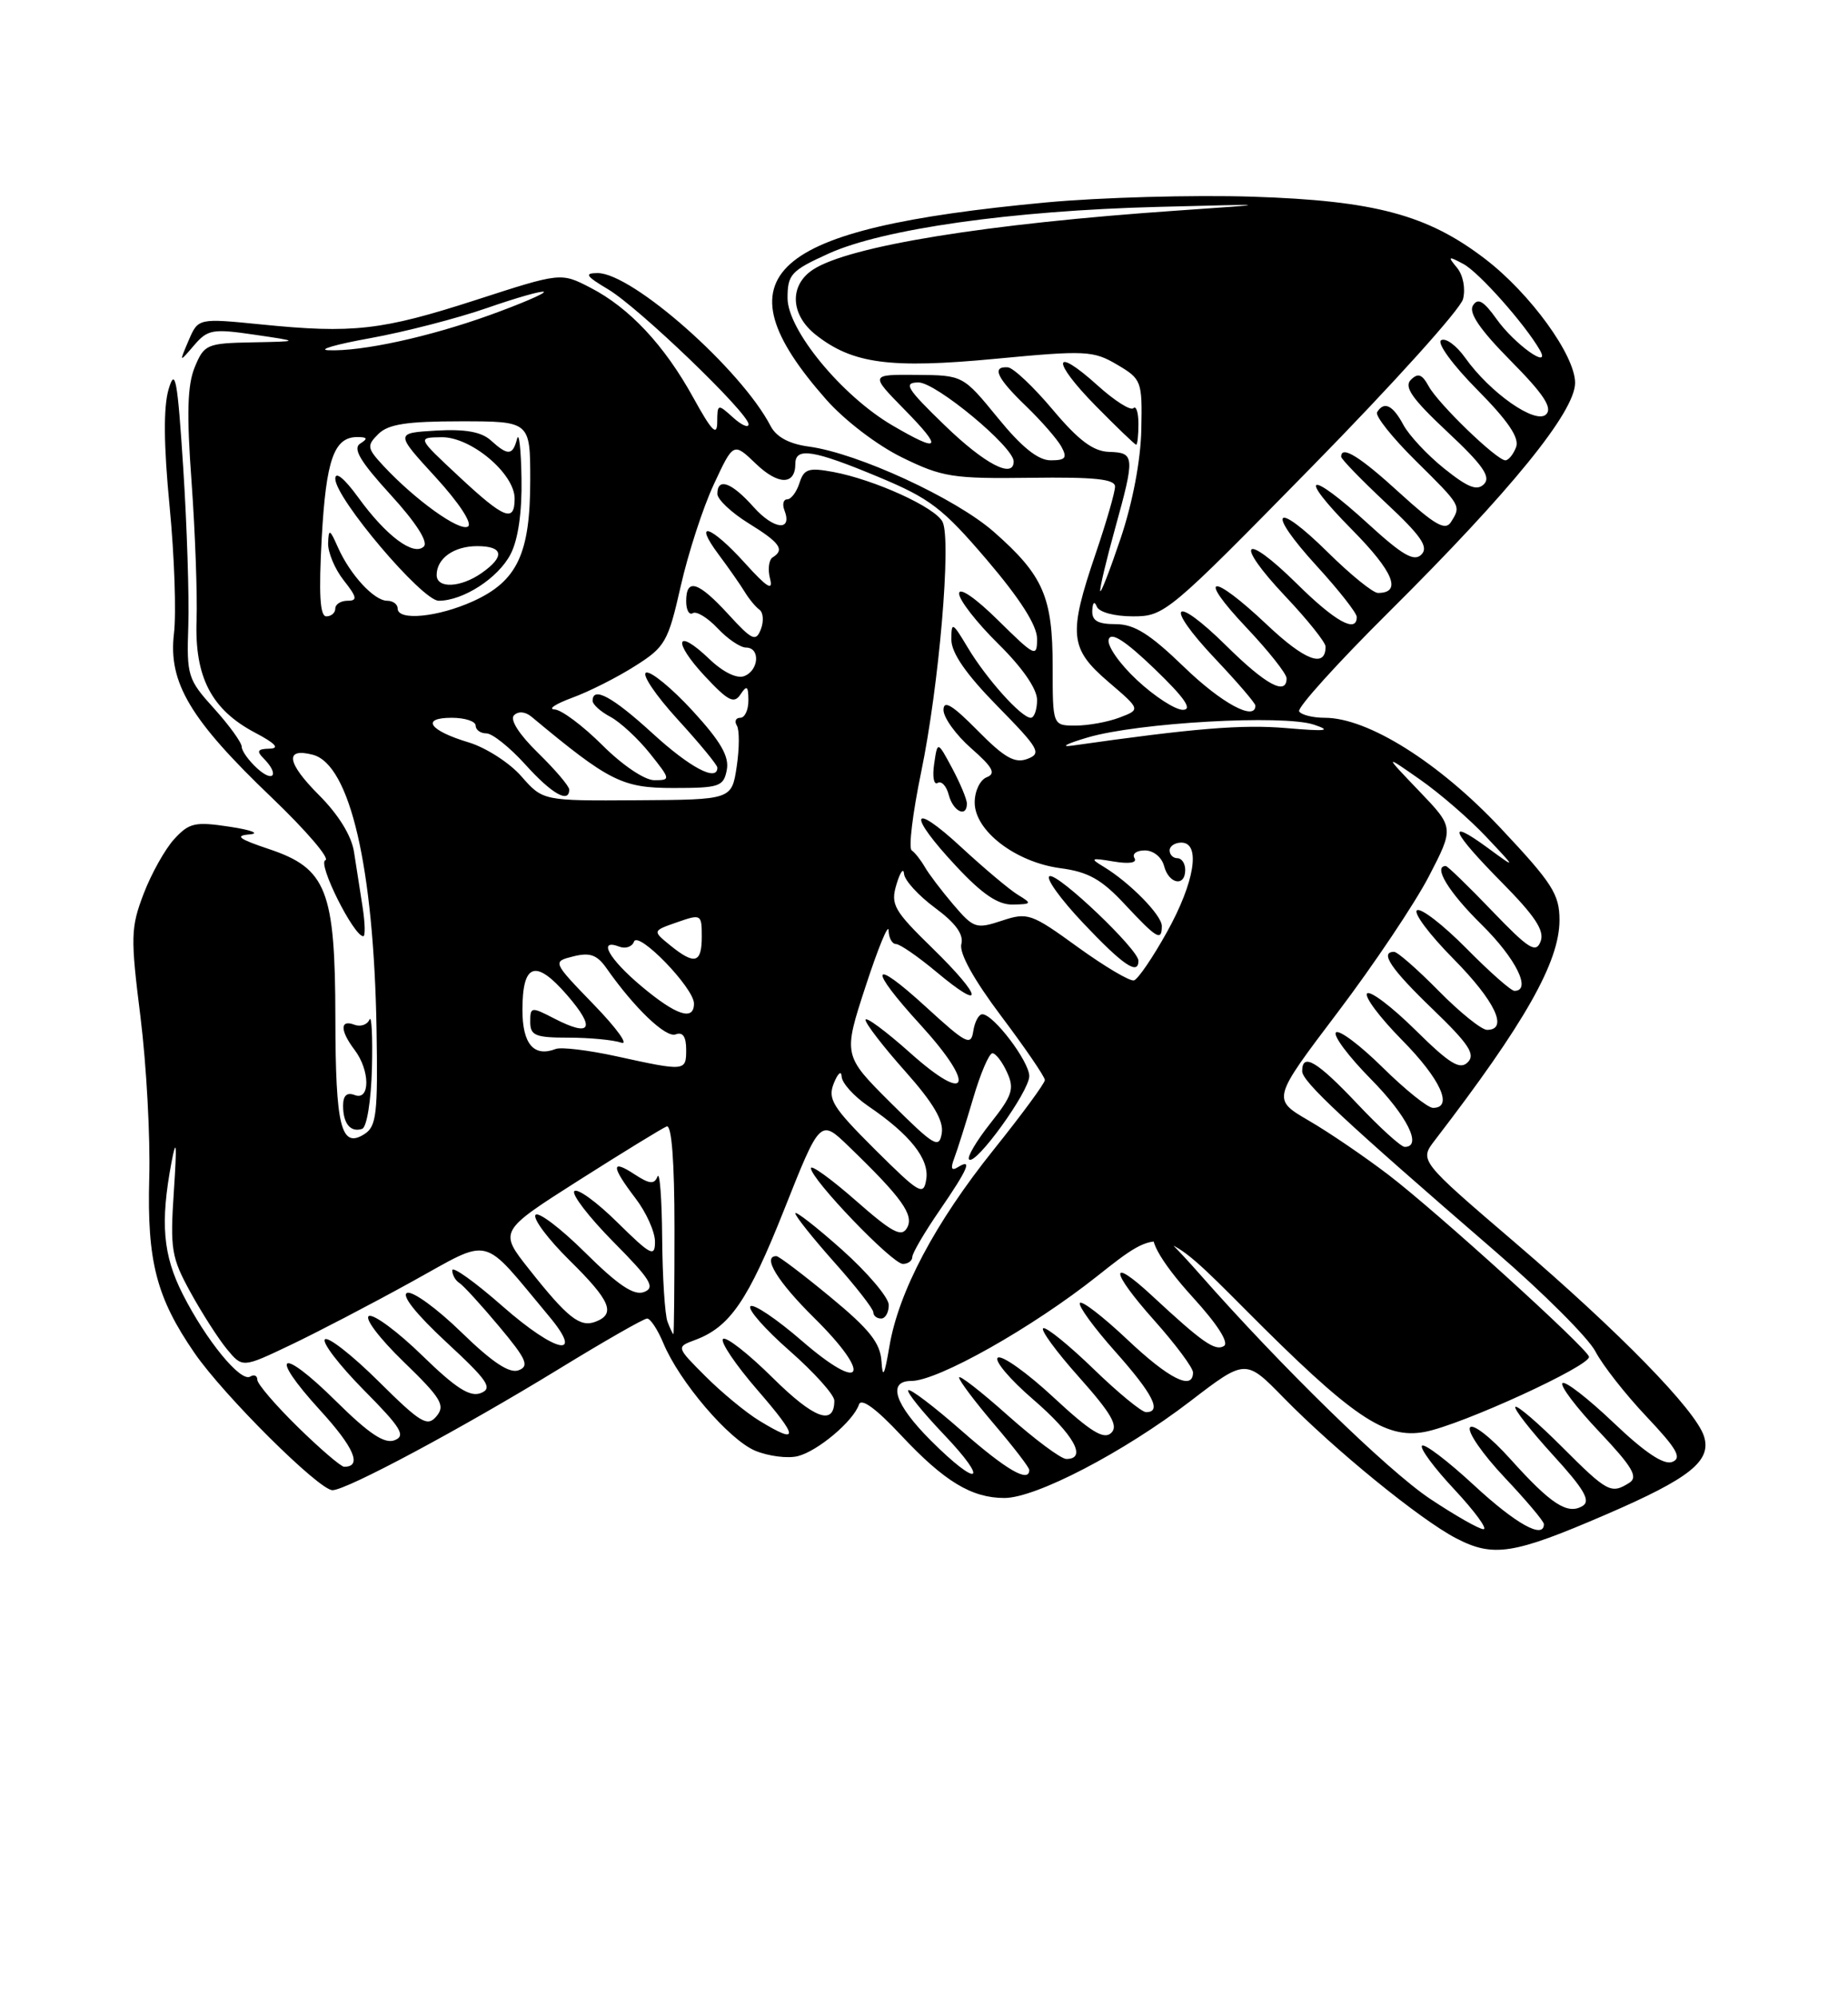 <?xml version="1.0" encoding="UTF-8" standalone="no"?>
<!DOCTYPE svg PUBLIC "-//W3C//DTD SVG 1.1//EN" "http://www.w3.org/Graphics/SVG/1.1/DTD/svg11.dtd" >
<svg xmlns="http://www.w3.org/2000/svg" xmlns:xlink="http://www.w3.org/1999/xlink" version="1.1" viewBox="0 0 237 256">
 <g >
 <path fill="currentColor"
d=" M 205.94 194.13 C 216.75 189.47 219.53 187.25 218.53 184.09 C 217.47 180.74 207.72 170.76 194.30 159.27 C 182.01 148.75 182.01 148.75 184.03 146.13 C 195.57 131.11 200.00 123.29 200.00 117.93 C 200.00 114.62 199.09 113.20 192.44 106.13 C 184.51 97.70 175.42 92.00 169.90 92.00 C 168.37 92.00 166.89 91.63 166.61 91.18 C 166.33 90.73 171.52 84.99 178.13 78.43 C 193.75 62.92 202.00 52.78 202.00 49.07 C 202.00 45.54 196.26 37.63 190.49 33.21 C 183.09 27.53 176.32 25.72 160.64 25.21 C 153.02 24.97 141.09 25.30 134.14 25.95 C 98.41 29.30 91.83 35.19 105.94 51.19 C 108.29 53.86 112.49 57.07 115.68 58.63 C 120.84 61.16 122.19 61.37 132.15 61.24 C 140.37 61.13 143.00 61.40 143.00 62.37 C 143.00 63.07 141.88 66.96 140.50 71.00 C 136.99 81.33 137.17 83.13 142.14 87.39 C 146.29 90.94 146.29 90.94 143.58 91.97 C 142.09 92.54 139.55 93.00 137.93 93.00 C 135.00 93.00 135.00 93.00 135.00 85.45 C 135.00 76.50 133.81 73.76 127.47 68.18 C 122.57 63.87 110.01 58.08 103.73 57.24 C 101.21 56.90 99.56 56.01 98.83 54.61 C 95.06 47.34 81.10 35.00 76.64 35.00 C 74.89 35.01 75.13 35.38 78.00 37.09 C 81.94 39.44 96.00 52.95 96.00 54.38 C 96.00 54.89 95.10 54.50 94.00 53.50 C 92.05 51.74 92.00 51.75 91.98 54.10 C 91.97 55.97 91.29 55.28 88.93 51.00 C 85.22 44.26 80.72 39.45 75.71 36.87 C 71.93 34.92 71.93 34.92 61.03 38.45 C 48.96 42.35 45.26 42.77 33.46 41.58 C 25.42 40.78 25.42 40.78 24.19 43.64 C 22.97 46.50 22.97 46.50 24.88 44.27 C 26.63 42.23 27.26 42.11 32.64 42.90 C 38.50 43.76 38.50 43.76 32.37 43.88 C 26.53 43.99 26.18 44.14 24.98 47.05 C 24.03 49.35 23.92 53.00 24.57 61.80 C 25.03 68.24 25.32 76.20 25.21 79.50 C 24.95 86.79 27.12 90.96 32.71 93.91 C 35.35 95.30 35.91 95.93 34.55 95.96 C 33.03 95.99 32.87 96.27 33.80 97.20 C 35.84 99.24 35.12 100.42 33.00 98.50 C 31.90 97.50 31.00 96.25 31.00 95.72 C 31.00 95.18 29.41 92.98 27.46 90.82 C 24.07 87.08 23.93 86.61 24.15 80.20 C 24.27 76.52 23.98 67.42 23.50 60.00 C 22.76 48.55 22.47 47.02 21.62 49.90 C 20.95 52.20 20.99 57.02 21.75 64.90 C 22.37 71.28 22.62 78.61 22.31 81.20 C 21.56 87.49 24.39 92.24 34.85 102.23 C 39.25 106.44 42.35 110.05 41.73 110.26 C 40.67 110.61 45.36 120.00 46.59 120.00 C 46.86 120.00 46.82 118.31 46.50 116.25 C 46.17 114.19 45.68 111.01 45.40 109.19 C 45.08 107.12 43.41 104.41 40.91 101.91 C 36.77 97.77 36.47 95.79 40.12 96.74 C 44.88 97.99 47.93 111.12 48.29 131.87 C 48.47 142.78 48.29 144.38 46.72 145.37 C 43.74 147.26 43.03 144.43 43.01 130.50 C 42.99 114.10 41.89 111.30 34.50 108.83 C 30.62 107.53 30.06 107.11 32.00 106.95 C 33.38 106.83 32.27 106.39 29.50 105.97 C 25.02 105.29 24.28 105.45 22.36 107.53 C 21.18 108.81 19.41 111.97 18.42 114.56 C 16.76 118.91 16.73 120.09 18.02 130.38 C 18.78 136.50 19.29 145.78 19.14 151.00 C 18.85 161.65 20.05 166.31 24.94 173.41 C 28.68 178.85 40.91 191.00 42.64 191.00 C 44.44 191.00 59.18 183.11 71.67 175.47 C 77.48 171.91 82.57 169.00 82.99 169.00 C 83.41 169.00 84.34 170.41 85.06 172.13 C 87.11 177.08 93.49 184.55 96.87 185.95 C 98.57 186.65 101.02 186.96 102.31 186.64 C 104.89 185.99 109.45 182.14 110.16 180.02 C 110.45 179.15 112.36 180.54 115.52 183.92 C 121.09 189.87 124.59 192.00 128.82 192.00 C 132.84 192.00 144.09 186.15 152.62 179.62 C 159.74 174.16 159.74 174.16 164.62 179.15 C 171.19 185.86 182.11 194.75 186.73 197.16 C 191.52 199.65 194.10 199.24 205.94 194.13 Z  M 47.70 136.92 C 47.80 132.84 47.66 130.04 47.38 130.69 C 47.10 131.35 46.22 131.64 45.44 131.34 C 43.59 130.63 43.60 132.09 45.47 134.56 C 47.47 137.20 47.49 141.12 45.50 140.36 C 44.48 139.97 44.00 140.41 44.00 141.73 C 44.00 144.02 44.96 145.18 46.44 144.69 C 47.04 144.49 47.59 141.10 47.70 136.92 Z  M 183.36 192.08 C 177.86 188.39 164.29 175.15 153.81 163.25 C 151.27 160.36 148.93 158.00 148.60 158.00 C 146.75 158.00 148.62 161.51 153.03 166.34 C 156.13 169.74 157.64 172.10 156.97 172.52 C 155.84 173.22 154.19 172.06 147.77 166.10 C 142.18 160.91 142.34 162.86 148.02 169.23 C 150.76 172.30 153.00 175.31 153.00 175.91 C 153.00 178.29 149.91 176.74 144.55 171.67 C 141.44 168.74 138.72 166.64 138.49 167.01 C 138.26 167.38 140.31 170.19 143.04 173.25 C 147.87 178.68 149.05 181.00 146.98 181.00 C 146.42 181.00 143.40 178.52 140.27 175.49 C 137.14 172.46 134.23 170.09 133.80 170.24 C 133.37 170.38 135.43 173.21 138.38 176.51 C 142.55 181.19 143.46 182.78 142.50 183.67 C 141.56 184.56 139.85 183.50 135.12 179.11 C 131.74 175.97 128.53 173.68 127.98 174.01 C 127.44 174.34 129.47 176.76 132.50 179.37 C 137.73 183.88 139.47 187.01 136.75 187.00 C 136.06 186.99 132.69 184.48 129.25 181.42 C 125.81 178.35 123.00 176.17 123.00 176.56 C 123.00 176.96 125.03 179.65 127.50 182.55 C 129.97 185.45 132.00 188.08 132.00 188.41 C 132.00 190.12 129.05 188.41 123.32 183.38 C 119.79 180.28 116.72 177.95 116.48 178.19 C 116.24 178.42 118.28 180.95 121.00 183.81 C 126.99 190.08 125.55 190.81 119.37 184.63 C 114.74 180.01 113.76 177.00 116.87 177.00 C 120.27 177.00 132.38 170.18 140.72 163.56 C 148.95 157.04 148.95 157.04 159.72 167.86 C 173.44 181.64 177.61 184.48 182.72 183.53 C 187.40 182.66 204.16 174.98 203.78 173.88 C 203.33 172.60 184.23 155.29 178.09 150.60 C 175.01 148.25 170.39 145.10 167.81 143.61 C 163.13 140.88 163.13 140.88 171.55 129.76 C 176.18 123.65 181.43 115.81 183.23 112.36 C 186.49 106.07 186.49 106.07 181.99 101.38 C 177.50 96.69 177.50 96.69 182.12 99.92 C 184.67 101.70 188.49 105.01 190.62 107.28 C 194.50 111.39 194.50 111.39 190.75 108.64 C 185.34 104.69 186.14 106.57 192.64 113.14 C 196.88 117.43 198.10 119.29 197.58 120.66 C 196.98 122.23 196.07 121.66 191.35 116.75 C 188.32 113.59 185.64 111.00 185.42 111.00 C 183.74 111.00 185.79 114.36 190.00 118.50 C 194.42 122.85 196.47 127.00 194.22 127.00 C 193.78 127.00 191.01 124.55 188.05 121.55 C 185.08 118.55 182.24 116.35 181.73 116.67 C 181.22 116.98 183.32 119.79 186.40 122.90 C 191.74 128.30 193.50 132.00 190.71 132.00 C 190.00 132.00 187.21 129.75 184.50 127.00 C 181.79 124.25 179.22 122.00 178.79 122.00 C 176.90 122.00 178.38 124.20 183.75 129.36 C 188.37 133.81 189.25 135.14 188.24 136.15 C 187.23 137.17 185.92 136.36 181.52 132.02 C 178.51 129.05 175.73 126.94 175.33 127.33 C 174.94 127.73 176.95 130.41 179.81 133.31 C 184.74 138.30 186.43 142.00 183.78 142.00 C 183.11 142.00 180.20 139.66 177.31 136.81 C 174.41 133.95 171.73 131.94 171.33 132.33 C 170.94 132.73 172.95 135.41 175.81 138.31 C 180.47 143.03 182.45 147.00 180.15 147.00 C 179.67 147.00 176.95 144.53 174.09 141.50 C 168.88 135.99 167.00 134.88 167.00 137.30 C 167.00 138.63 172.35 143.62 191.75 160.38 C 197.94 165.72 203.73 171.51 204.62 173.24 C 205.52 174.97 208.46 178.72 211.16 181.57 C 215.08 185.72 215.74 186.88 214.46 187.38 C 213.37 187.80 210.93 186.16 206.92 182.34 C 203.65 179.23 200.71 176.95 200.38 177.28 C 200.05 177.62 202.17 180.42 205.10 183.51 C 209.36 188.02 210.12 189.31 208.96 190.05 C 206.62 191.53 206.15 191.28 200.32 185.45 C 197.27 182.40 194.58 180.09 194.34 180.32 C 194.11 180.56 196.27 183.32 199.13 186.46 C 203.14 190.84 204.03 192.36 202.98 193.01 C 201.05 194.20 198.93 192.83 193.69 187.00 C 191.19 184.22 188.87 182.41 188.52 182.97 C 188.17 183.54 190.16 186.40 192.94 189.35 C 195.72 192.29 198.00 194.99 198.00 195.35 C 198.00 197.34 194.40 195.33 189.03 190.36 C 185.68 187.26 182.68 184.98 182.37 185.30 C 182.05 185.61 183.93 188.15 186.54 190.93 C 189.14 193.72 190.81 196.00 190.25 196.00 C 189.69 196.00 186.59 194.23 183.36 192.08 Z  M 38.20 182.91 C 35.34 180.11 33.00 177.38 33.00 176.85 C 33.00 176.32 32.59 176.13 32.09 176.44 C 30.86 177.20 26.44 171.80 23.44 165.89 C 20.89 160.86 20.54 156.74 21.99 149.00 C 22.62 145.66 22.70 146.60 22.30 152.64 C 21.80 160.13 21.98 161.18 24.43 165.64 C 25.90 168.31 28.00 171.59 29.09 172.91 C 31.09 175.33 31.09 175.33 37.22 172.41 C 40.59 170.81 47.58 167.17 52.76 164.31 C 63.25 158.54 61.56 158.12 70.39 168.68 C 75.03 174.22 71.32 173.45 64.48 167.45 C 60.92 164.32 58.00 162.23 58.00 162.82 C 58.00 163.40 58.41 164.13 58.91 164.44 C 59.41 164.75 61.70 167.25 64.00 170.00 C 67.52 174.20 67.92 175.10 66.51 175.63 C 65.34 176.08 63.14 174.62 59.17 170.76 C 56.05 167.72 52.92 165.45 52.22 165.71 C 51.43 166.00 53.36 168.43 57.22 172.01 C 62.57 176.96 63.23 177.93 61.67 178.55 C 60.28 179.10 58.46 177.94 54.17 173.76 C 51.05 170.72 47.97 168.43 47.33 168.67 C 46.68 168.92 48.64 171.52 51.74 174.52 C 56.57 179.19 57.14 180.13 55.99 181.51 C 54.81 182.93 53.97 182.42 48.53 177.03 C 45.15 173.68 42.06 171.27 41.67 171.67 C 41.27 172.06 43.51 174.98 46.65 178.16 C 51.45 183.00 52.08 184.03 50.60 184.60 C 49.31 185.10 47.31 183.76 43.11 179.61 C 35.94 172.51 34.32 173.38 41.03 180.73 C 45.43 185.54 46.48 188.00 44.14 188.00 C 43.73 188.00 41.06 185.71 38.20 182.91 Z  M 97.37 182.09 C 95.65 181.04 92.55 178.48 90.48 176.41 C 86.72 172.65 86.72 172.65 89.11 171.76 C 93.61 170.10 95.93 166.71 100.56 155.06 C 105.19 143.40 105.19 143.40 108.86 146.95 C 115.66 153.51 117.25 155.73 116.33 157.37 C 115.63 158.63 114.44 158.00 109.74 153.87 C 106.58 151.10 104.00 149.24 104.00 149.73 C 104.00 151.14 114.43 162.00 115.79 162.00 C 116.45 162.00 117.00 161.60 117.00 161.11 C 117.00 160.62 118.58 157.93 120.50 155.14 C 124.18 149.78 124.76 148.41 122.83 149.61 C 122.02 150.11 121.88 149.76 122.38 148.45 C 122.77 147.42 123.86 143.98 124.80 140.79 C 125.73 137.61 126.85 135.00 127.27 135.00 C 127.70 135.00 128.54 136.10 129.15 137.44 C 130.12 139.56 129.84 140.41 127.01 143.98 C 125.22 146.24 123.99 148.33 124.28 148.61 C 125.11 149.44 132.00 139.91 132.00 137.93 C 132.00 136.05 127.41 130.00 125.98 130.00 C 125.52 130.00 125.00 130.97 124.82 132.16 C 124.53 134.11 123.93 133.80 118.75 129.06 C 111.64 122.55 111.24 123.92 118.08 131.39 C 125.21 139.20 124.28 141.70 116.75 134.97 C 113.59 132.15 111.00 130.24 111.00 130.72 C 111.00 131.20 113.28 134.16 116.07 137.29 C 119.67 141.33 121.04 143.64 120.78 145.24 C 120.45 147.28 119.83 146.92 114.27 141.39 C 108.12 135.27 108.12 135.27 111.02 126.39 C 112.62 121.50 113.94 118.29 113.96 119.25 C 113.98 120.21 114.41 121.00 114.91 121.00 C 115.40 121.00 117.71 122.59 120.04 124.53 C 126.31 129.78 126.08 127.89 119.69 121.64 C 114.61 116.69 114.19 115.95 114.97 113.35 C 115.44 111.78 115.88 111.17 115.94 112.00 C 116.00 112.83 117.78 114.78 119.90 116.35 C 122.56 118.31 123.61 119.77 123.29 121.01 C 122.99 122.15 124.88 125.56 128.41 130.25 C 131.48 134.33 134.00 138.02 134.00 138.43 C 134.00 138.84 131.05 142.85 127.45 147.34 C 119.92 156.73 115.24 165.56 114.06 172.59 C 113.43 176.31 113.19 176.77 113.05 174.50 C 112.90 172.13 111.52 170.39 106.50 166.25 C 103.00 163.36 99.88 161.00 99.57 161.00 C 97.71 161.00 99.70 164.26 104.42 168.92 C 111.96 176.37 110.73 178.70 102.85 171.87 C 99.59 169.05 96.62 167.05 96.24 167.43 C 95.86 167.81 98.12 170.38 101.27 173.14 C 104.42 175.91 107.00 178.78 107.00 179.52 C 107.00 182.81 104.41 181.85 99.09 176.59 C 95.96 173.49 93.09 171.25 92.72 171.62 C 92.35 171.98 94.33 174.92 97.12 178.14 C 102.47 184.31 102.52 185.23 97.37 182.09 Z  M 113.98 167.25 C 113.96 166.29 111.26 163.11 107.98 160.18 C 104.69 157.25 102.00 155.16 102.00 155.52 C 102.00 155.88 104.25 158.70 107.00 161.79 C 109.75 164.87 112.00 167.76 112.00 168.20 C 112.00 168.64 112.45 169.00 113.00 169.00 C 113.55 169.00 113.99 168.21 113.98 167.25 Z  M 85.61 169.42 C 85.27 168.55 84.96 163.71 84.92 158.67 C 84.88 153.63 84.61 150.08 84.32 150.80 C 83.91 151.83 83.30 151.77 81.40 150.53 C 78.33 148.51 78.36 149.47 81.50 153.59 C 82.88 155.39 84.00 157.89 84.00 159.15 C 84.00 161.18 83.48 160.91 79.19 156.69 C 76.55 154.08 74.06 152.27 73.66 152.67 C 73.27 153.06 75.51 155.98 78.65 159.16 C 83.45 164.00 84.08 165.03 82.60 165.60 C 81.31 166.10 79.29 164.75 75.04 160.54 C 71.85 157.38 68.98 155.22 68.67 155.73 C 68.35 156.24 70.32 158.86 73.04 161.54 C 78.30 166.72 79.01 168.40 76.37 169.41 C 74.38 170.17 72.78 168.91 67.83 162.65 C 63.99 157.80 63.99 157.80 74.24 151.28 C 79.88 147.70 84.95 144.59 85.50 144.38 C 86.14 144.13 86.50 148.89 86.50 157.49 C 86.50 164.92 86.44 171.00 86.36 171.00 C 86.28 171.00 85.94 170.29 85.61 169.42 Z  M 112.21 147.33 C 106.76 141.90 106.12 140.87 106.94 138.83 C 107.46 137.54 107.90 137.17 107.94 138.00 C 107.98 138.82 109.52 140.52 111.36 141.78 C 116.73 145.43 119.20 148.56 118.79 151.15 C 118.45 153.32 117.94 153.02 112.21 147.33 Z  M 79.02 135.38 C 75.45 134.60 71.96 134.18 71.27 134.45 C 68.46 135.53 67.00 133.81 67.00 129.45 C 67.00 123.44 68.69 122.88 72.74 127.56 C 76.45 131.85 75.81 132.99 71.07 130.54 C 68.13 129.02 68.00 129.04 68.00 130.97 C 68.00 132.73 68.65 133.00 72.92 133.00 C 75.62 133.00 78.66 133.29 79.67 133.64 C 80.68 134.00 79.10 131.80 76.16 128.77 C 70.83 123.26 70.83 123.26 73.53 122.58 C 75.66 122.05 76.57 122.38 77.78 124.10 C 81.37 129.22 85.39 133.06 86.65 132.58 C 87.56 132.23 88.00 132.87 88.00 134.53 C 88.00 137.32 87.92 137.33 79.02 135.38 Z  M 82.25 126.40 C 78.08 122.90 76.60 120.25 79.44 121.34 C 80.22 121.64 81.07 121.35 81.31 120.69 C 81.85 119.25 89.00 126.63 89.00 128.63 C 89.00 130.90 86.73 130.16 82.25 126.40 Z  M 138.23 121.40 C 132.26 117.07 131.80 116.91 128.48 118.01 C 125.18 119.10 124.86 118.99 122.25 115.93 C 120.74 114.16 119.09 111.98 118.59 111.10 C 118.08 110.22 117.33 109.27 116.92 108.99 C 116.50 108.71 117.05 104.21 118.13 98.99 C 120.43 87.91 122.03 69.21 120.88 66.89 C 119.96 65.03 112.18 61.49 106.85 60.49 C 103.70 59.91 103.10 60.10 102.53 61.91 C 102.16 63.06 101.46 64.00 100.96 64.00 C 100.47 64.00 100.30 64.63 100.60 65.40 C 101.66 68.15 99.23 67.89 96.63 64.97 C 93.82 61.82 92.00 61.16 92.00 63.30 C 92.00 64.01 93.79 65.70 95.97 67.05 C 100.04 69.56 100.68 70.46 99.09 71.44 C 98.60 71.75 98.44 72.99 98.76 74.19 C 99.18 75.81 98.35 75.29 95.55 72.19 C 91.15 67.32 88.79 66.56 92.18 71.10 C 93.46 72.81 94.95 74.95 95.50 75.85 C 96.05 76.76 96.90 77.79 97.40 78.15 C 97.89 78.51 97.97 79.63 97.58 80.65 C 96.94 82.29 96.47 82.08 93.42 78.75 C 89.54 74.52 88.00 74.04 88.00 77.06 C 88.00 78.19 88.38 78.88 88.85 78.59 C 89.32 78.30 90.75 79.17 92.03 80.53 C 93.30 81.89 94.95 83.00 95.67 83.00 C 97.53 83.00 97.34 85.93 95.44 86.66 C 94.50 87.02 92.72 86.15 90.95 84.45 C 86.66 80.35 86.21 82.18 90.40 86.67 C 93.38 89.86 94.14 90.25 94.97 89.00 C 95.78 87.78 95.97 87.92 95.98 89.75 C 95.99 90.99 95.52 92.00 94.94 92.00 C 94.36 92.00 94.16 92.45 94.50 93.00 C 94.84 93.55 94.83 95.92 94.48 98.25 C 93.84 102.50 93.84 102.50 81.73 102.57 C 69.63 102.65 69.63 102.65 66.86 99.50 C 65.34 97.76 62.29 95.81 60.09 95.15 C 55.03 93.63 53.92 92.00 57.94 92.00 C 59.62 92.00 61.00 92.45 61.00 93.00 C 61.00 93.55 61.62 94.00 62.38 94.00 C 63.14 94.00 65.39 95.80 67.38 98.00 C 70.77 101.76 73.00 103.02 73.00 101.20 C 73.00 100.76 71.20 98.65 69.00 96.50 C 66.58 94.14 65.36 92.24 65.92 91.68 C 66.47 91.13 67.36 91.20 68.17 91.87 C 78.14 100.17 79.80 101.00 86.35 101.00 C 92.27 101.00 92.80 100.82 93.21 98.68 C 93.54 96.95 92.42 95.02 88.82 91.10 C 86.16 88.21 83.48 86.01 82.87 86.21 C 82.26 86.41 84.07 89.10 86.88 92.18 C 89.70 95.26 92.00 98.05 92.00 98.39 C 92.00 100.25 88.50 98.40 83.69 94.00 C 78.55 89.30 76.00 87.92 76.00 89.83 C 76.00 90.29 77.03 91.22 78.30 91.89 C 79.56 92.57 81.83 94.67 83.34 96.56 C 86.02 99.92 86.03 100.00 83.91 100.00 C 82.67 100.00 79.81 98.07 77.24 95.50 C 74.76 93.03 72.01 90.97 71.12 90.93 C 70.23 90.89 71.25 90.22 73.39 89.43 C 75.53 88.65 79.14 86.83 81.42 85.38 C 85.31 82.93 85.68 82.28 87.30 75.13 C 88.25 70.93 90.15 65.07 91.54 62.09 C 94.06 56.68 94.06 56.68 96.95 59.45 C 99.82 62.20 102.00 62.20 102.00 59.44 C 102.00 57.29 104.33 57.66 112.65 61.13 C 119.28 63.89 120.90 65.13 126.58 71.78 C 130.84 76.78 133.00 80.17 133.00 81.87 C 133.00 84.30 132.75 84.18 128.00 79.50 C 125.08 76.62 123.00 75.20 123.00 76.08 C 123.00 76.90 125.25 79.79 128.00 82.50 C 131.11 85.56 133.00 88.29 133.00 89.71 C 133.00 90.97 132.63 92.00 132.19 92.00 C 130.99 92.00 126.51 87.01 124.11 83.00 C 122.14 79.71 122.01 79.65 122.01 82.00 C 122.02 83.70 123.90 86.42 127.91 90.50 C 133.28 95.97 133.62 96.57 131.76 97.27 C 130.14 97.88 128.81 97.12 125.36 93.62 C 122.14 90.36 121.00 89.67 121.00 91.00 C 121.00 91.98 122.60 94.20 124.55 95.91 C 127.33 98.35 127.76 99.15 126.55 99.62 C 125.69 99.95 125.00 101.39 125.00 102.86 C 125.00 106.49 130.24 110.51 136.00 111.28 C 139.57 111.75 141.28 112.71 144.28 115.94 C 148.38 120.33 149.00 120.69 149.00 118.69 C 149.00 117.30 144.85 113.08 141.50 111.07 C 139.74 110.01 139.90 109.93 142.80 110.42 C 144.84 110.76 145.87 110.59 145.49 109.98 C 145.16 109.44 145.76 109.00 146.82 109.00 C 147.93 109.00 148.99 109.87 149.29 111.00 C 149.90 113.32 152.00 113.71 152.00 111.50 C 152.00 110.67 151.55 110.00 151.00 110.00 C 150.45 110.00 150.00 109.55 150.00 109.00 C 150.00 108.45 150.68 108.00 151.50 108.00 C 154.03 108.00 153.22 113.06 149.67 119.44 C 147.86 122.70 145.95 125.50 145.43 125.66 C 144.92 125.81 141.68 123.89 138.23 121.40 Z  M 146.00 123.14 C 146.00 121.70 135.73 111.92 134.61 112.30 C 134.03 112.49 135.97 115.20 138.92 118.32 C 144.02 123.71 146.00 125.06 146.00 123.14 Z  M 130.54 114.69 C 129.47 114.04 126.21 111.30 123.29 108.60 C 116.77 102.57 116.31 104.28 122.64 111.04 C 125.98 114.62 128.00 115.98 129.89 115.94 C 132.34 115.89 132.38 115.81 130.54 114.69 Z  M 124.00 103.00 C 124.00 102.44 123.15 100.41 122.12 98.48 C 120.23 94.96 120.23 94.96 119.80 97.93 C 119.56 99.56 119.76 100.65 120.25 100.35 C 120.74 100.05 121.38 100.74 121.68 101.90 C 122.24 104.02 124.00 104.85 124.00 103.00 Z  M 85.94 121.16 C 83.67 119.31 83.67 119.31 86.83 118.21 C 89.92 117.13 90.00 117.18 90.00 120.05 C 90.00 123.47 89.10 123.72 85.94 121.16 Z  M 139.50 94.52 C 145.94 92.62 164.56 91.57 168.50 92.88 C 170.86 93.67 170.11 93.76 164.94 93.32 C 159.31 92.84 153.16 93.34 137.57 95.56 C 135.88 95.80 136.75 95.33 139.50 94.52 Z  M 145.82 87.17 C 143.55 85.06 141.93 82.72 142.19 81.94 C 142.51 80.96 144.33 82.14 148.08 85.74 C 151.91 89.43 152.98 90.96 151.71 90.98 C 150.73 90.99 148.08 89.28 145.82 87.17 Z  M 151.84 85.48 C 147.46 81.25 145.47 80.00 143.09 80.00 C 140.78 80.00 140.02 79.56 140.08 78.25 C 140.13 77.20 140.36 77.00 140.66 77.75 C 140.95 78.47 142.93 79.00 145.30 79.00 C 149.34 79.00 149.83 78.59 168.23 59.84 C 178.58 49.30 187.31 39.62 187.63 38.33 C 187.97 36.98 187.64 35.27 186.86 34.32 C 185.63 32.84 185.72 32.79 187.68 33.84 C 189.66 34.89 195.55 41.52 197.47 44.85 C 199.00 47.53 194.22 44.12 191.94 40.91 C 190.27 38.57 189.53 38.14 188.90 39.16 C 188.32 40.09 189.81 42.27 193.74 46.24 C 197.95 50.49 199.13 52.27 198.29 53.11 C 196.95 54.45 191.11 50.37 187.89 45.84 C 186.77 44.27 185.39 43.26 184.82 43.61 C 184.25 43.96 186.30 46.77 189.44 49.94 C 193.42 53.96 194.89 56.13 194.43 57.32 C 194.08 58.24 193.46 59.00 193.06 59.00 C 191.95 59.00 184.46 51.77 183.22 49.50 C 182.38 47.96 181.85 47.77 180.94 48.68 C 180.02 49.58 181.10 51.12 185.62 55.35 C 190.13 59.56 191.23 61.12 190.33 62.04 C 189.44 62.96 188.27 62.50 185.22 60.06 C 183.05 58.32 180.69 55.79 179.97 54.44 C 178.62 51.92 177.50 51.38 176.61 52.83 C 176.32 53.29 178.55 56.08 181.55 59.05 C 187.43 64.86 187.41 64.81 186.07 66.93 C 185.35 68.06 184.00 67.28 179.50 63.18 C 174.38 58.50 172.00 57.03 172.00 58.54 C 172.00 58.84 174.59 61.51 177.75 64.47 C 182.25 68.67 183.24 70.11 182.30 71.07 C 181.36 72.03 179.89 71.19 175.47 67.15 C 167.75 60.09 166.22 60.64 173.40 67.90 C 178.72 73.28 179.84 76.00 176.72 76.00 C 176.08 76.00 173.20 73.66 170.31 70.81 C 163.40 63.99 162.28 65.34 168.87 72.55 C 171.69 75.63 174.00 78.57 174.00 79.08 C 174.00 81.21 171.23 79.67 166.31 74.81 C 159.42 68.01 158.18 69.38 164.84 76.43 C 167.68 79.43 170.00 82.33 170.00 82.88 C 170.00 85.67 167.36 84.68 162.50 80.09 C 155.33 73.31 153.35 73.57 159.85 80.44 C 162.68 83.43 165.00 86.36 165.00 86.94 C 165.00 89.21 162.34 87.78 157.31 82.81 C 150.42 76.01 149.18 77.38 155.84 84.43 C 158.68 87.43 161.00 90.13 161.00 90.44 C 161.00 92.49 156.64 90.13 151.84 85.48 Z  M 41.26 68.96 C 41.82 58.87 42.84 55.99 45.87 56.02 C 47.13 56.03 47.20 56.22 46.19 56.86 C 45.21 57.49 46.20 59.15 50.08 63.40 C 53.33 66.95 54.94 69.46 54.36 70.04 C 53.06 71.34 49.51 68.69 45.93 63.74 C 44.16 61.31 43.00 60.36 43.00 61.36 C 43.00 63.87 54.14 77.00 56.26 77.00 C 59.41 77.00 63.90 74.09 65.48 71.03 C 66.45 69.17 66.96 65.63 66.88 61.30 C 66.82 57.56 66.56 55.29 66.31 56.25 C 65.75 58.40 65.14 58.44 62.94 56.44 C 61.73 55.35 59.66 54.98 55.95 55.19 C 50.67 55.50 50.67 55.50 55.87 61.17 C 58.90 64.48 60.62 67.12 60.01 67.49 C 58.93 68.16 53.26 64.09 49.19 59.73 C 47.07 57.44 47.01 57.13 48.52 55.63 C 49.78 54.37 52.16 54.00 59.07 54.00 C 68.00 54.00 68.00 54.00 68.00 61.55 C 68.00 70.97 66.34 74.49 60.68 77.06 C 56.16 79.11 51.00 79.61 51.00 78.00 C 51.00 77.45 50.39 77.00 49.65 77.00 C 47.98 77.00 44.90 73.67 43.34 70.16 C 42.29 67.79 42.15 67.73 42.08 69.62 C 42.04 70.78 42.93 72.92 44.07 74.37 C 45.79 76.55 45.88 77.00 44.57 77.00 C 43.71 77.00 43.00 77.45 43.00 78.00 C 43.00 78.55 42.48 79.00 41.85 79.00 C 41.03 79.00 40.87 76.16 41.26 68.96 Z  M 141.10 75.74 C 141.04 75.32 141.90 71.73 143.00 67.76 C 145.57 58.48 145.53 58.02 142.25 57.92 C 140.21 57.86 138.34 56.47 135.00 52.50 C 132.53 49.56 129.94 47.13 129.25 47.08 C 127.13 46.94 127.84 48.46 131.58 52.05 C 133.55 53.95 135.59 56.29 136.12 57.25 C 136.90 58.69 136.66 59.00 134.74 59.00 C 133.13 59.00 131.03 57.32 127.96 53.55 C 123.50 48.10 123.50 48.10 117.54 48.05 C 111.58 48.00 111.58 48.00 116.00 52.50 C 121.00 57.59 120.59 58.12 114.42 54.51 C 107.94 50.71 101.00 42.28 101.00 38.21 C 101.00 35.17 101.45 34.69 106.25 32.51 C 113.20 29.35 129.77 27.00 148.45 26.52 C 163.50 26.13 163.50 26.13 151.00 26.99 C 126.55 28.67 108.89 31.53 104.26 34.56 C 101.19 36.58 101.36 40.35 104.63 42.92 C 109.34 46.63 114.14 47.27 127.65 45.99 C 139.22 44.89 140.21 44.94 143.25 46.73 C 146.41 48.59 146.50 48.83 146.37 55.07 C 146.29 58.99 145.26 64.43 143.72 69.00 C 142.33 73.12 141.15 76.16 141.10 75.74 Z  M 146.00 54.33 C 146.00 52.87 145.71 51.96 145.35 52.32 C 144.99 52.67 142.93 51.36 140.76 49.40 C 134.99 44.19 134.80 46.21 140.52 52.02 C 143.22 54.76 145.55 57.00 145.71 57.00 C 145.87 57.00 146.00 55.80 146.00 54.33 Z  M 56.00 73.70 C 56.00 71.57 58.21 70.00 61.20 70.00 C 64.57 70.00 64.79 71.33 61.78 73.44 C 59.07 75.34 56.00 75.47 56.00 73.70 Z  M 58.82 61.04 C 53.50 56.08 53.50 56.08 56.64 56.04 C 60.39 55.99 66.00 60.70 66.00 63.90 C 66.00 67.03 64.68 66.51 58.82 61.04 Z  M 121.16 54.52 C 116.25 49.77 115.81 49.04 117.79 49.02 C 120.01 49.00 130.00 57.28 130.00 59.14 C 130.00 61.42 126.28 59.48 121.16 54.52 Z  M 47.50 43.34 C 51.90 42.54 58.63 40.81 62.45 39.48 C 66.27 38.15 69.55 37.22 69.75 37.41 C 69.94 37.60 66.81 38.94 62.80 40.39 C 55.02 43.19 46.39 45.07 42.11 44.89 C 40.68 44.83 43.10 44.13 47.50 43.34 Z "/>
</g>
</svg>